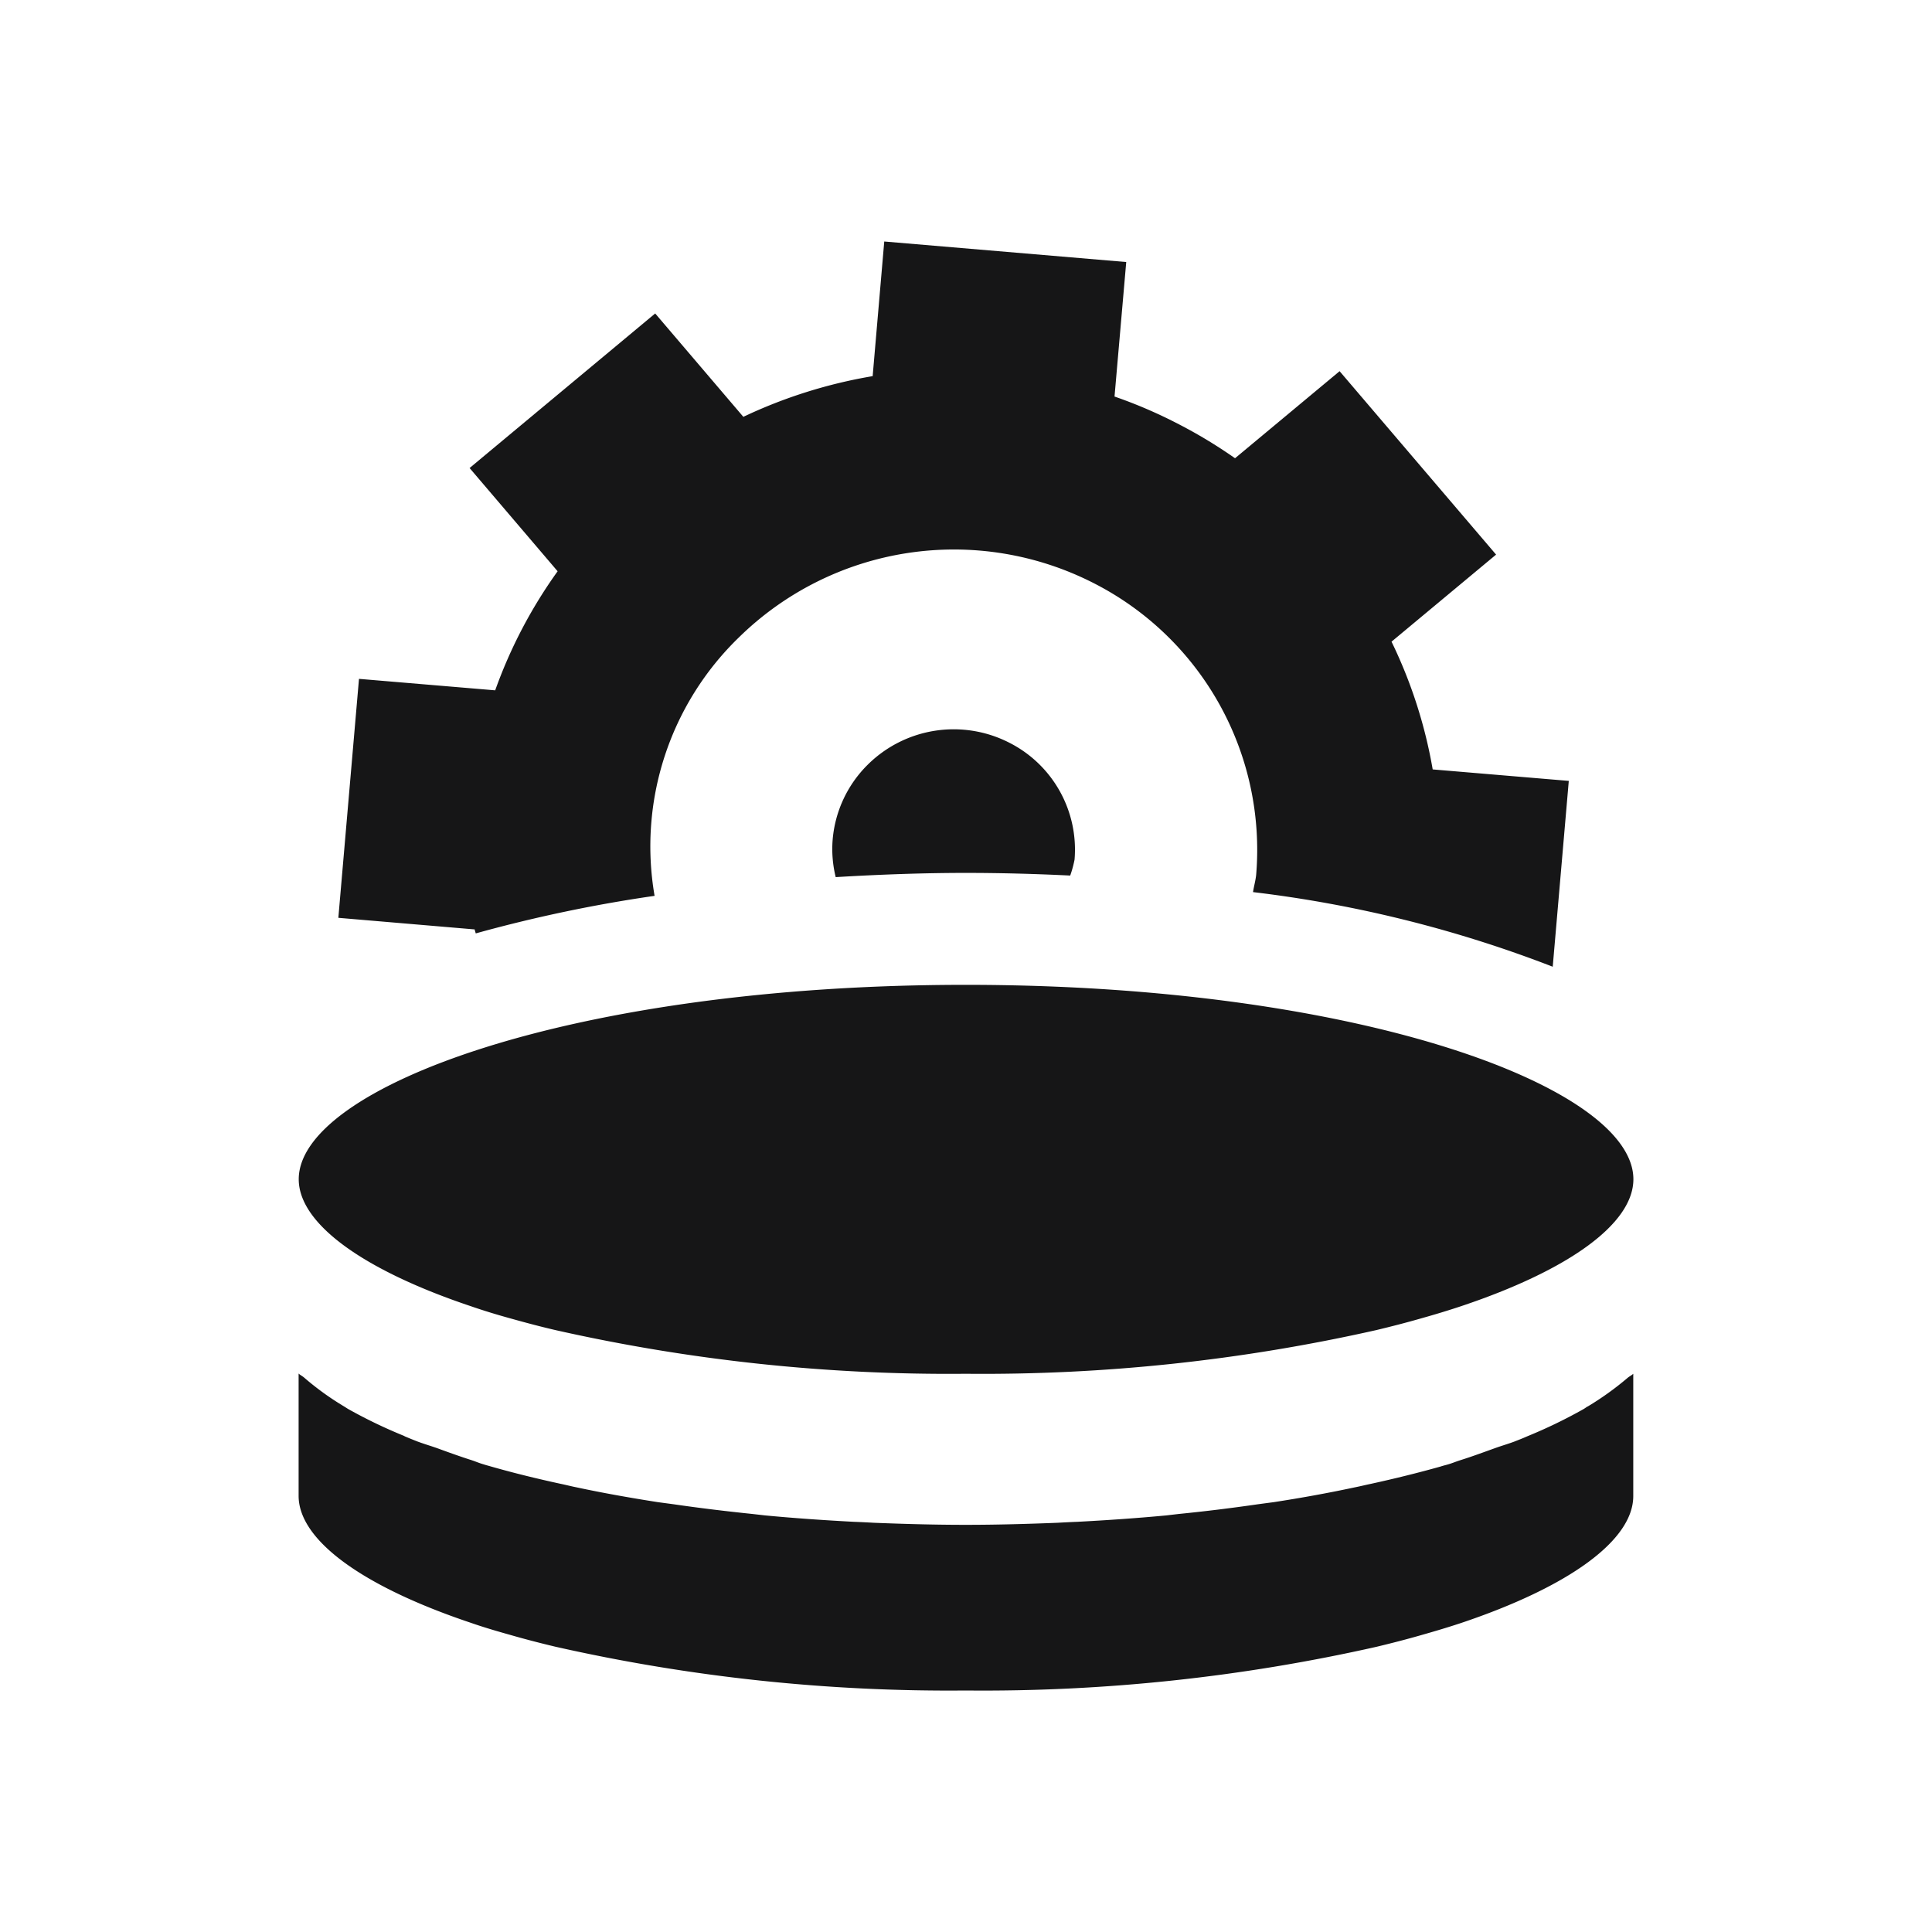 <svg id="Layer_1" data-name="Layer 1" xmlns="http://www.w3.org/2000/svg" viewBox="0 0 16 16"><path d="M13.147,11.648c-.01.006-.02.014-.032.021a4.099,4.099,0,0,1-.46.223l-.012.005c-.033.015-.068.028-.103.042-.051.019-.11.036-.162.055-.095.034-.186.068-.285.099-.035.011-.065.024-.099.034-.02.006-.043.011-.063.018q-.278.078-.58.144c-.044.009-.087.02-.133.029q-.323.069-.668.122c-.045.006-.091.012-.135.018-.214.031-.431.058-.653.08l-.103.012c-.244.023-.491.04-.738.053-.055.002-.11.005-.165.008-.254.01-.507.017-.759.017-.251,0-.505-.007-.758-.017-.055-.003-.111-.006-.167-.008-.246-.013-.493-.03-.736-.053l-.105-.012c-.222-.023-.437-.049-.65-.08-.044-.006-.09-.012-.134-.018-.23-.036-.455-.076-.67-.122-.046-.009-.087-.02-.131-.029-.203-.044-.398-.092-.583-.145-.02-.006-.041-.011-.058-.017-.036-.01-.067-.024-.101-.035-.097-.031-.191-.065-.284-.099-.054-.019-.112-.036-.165-.056-.033-.013-.068-.027-.101-.041l-.009-.005a4.076,4.076,0,0,1-.463-.223l-.03-.019a2.343,2.343,0,0,1-.334-.241c-.014-.012-.033-.021-.045-.033v1.013c0,.365.524.749,1.428,1.052.103.036.212.068.326.1.118.034.241.066.371.097A14.793,14.793,0,0,0,7.997,14a14.818,14.818,0,0,0,3.403-.362c.129-.031.253-.063.371-.097.113-.032.223-.065.326-.099.903-.303,1.429-.688,1.429-1.052v-1.013c-.014.013-.033.022-.047.034a2.478,2.478,0,0,1-.332.238m.38-1.883c0-.762-2.271-1.61-5.529-1.61-3.256,0-5.524.848-5.524,1.61,0,.365.526.75,1.427,1.052.104.036.212.069.328.101.118.033.241.066.37.096a14.8,14.8,0,0,0,3.399.362,14.817,14.817,0,0,0,3.401-.362c.129-.031.253-.063.371-.097.114-.032.223-.065.328-.1.903-.302,1.429-.687,1.429-1.052M3.931,7.697,2.802,7.601,2.973,5.622l1.128.095a3.984,3.984,0,0,1,.517-.986L3.889,3.876,5.426,2.596l.73.856A4.085,4.085,0,0,1,7.227,3.115L7.323,2l2.004.17L9.23,3.284a3.949,3.949,0,0,1,.52.223,4.027,4.027,0,0,1,.478.288l.866-.721L12.39,4.593,11.524,5.314A3.961,3.961,0,0,1,11.865,6.372l1.127.095L12.859,8.006A10.211,10.211,0,0,0,10.377,7.388c.007-.048.021-.094.026-.143A2.479,2.479,0,0,0,9.057,4.829a2.543,2.543,0,0,0-2.938.45,2.408,2.408,0,0,0-.698,2.14,11.88,11.88,0,0,0-1.481.311C3.937,7.719,3.933,7.708,3.931,7.697Zm4.068-.468c-.332,0-.697.012-1.078.035a.972.972,0,0,1-.025-.314.99.99,0,0,1,.291-.618,1.011,1.011,0,0,1,1.174-.18.992.992,0,0,1,.538.967.923.923,0,0,1-.036.132C8.56,7.236,8.268,7.229,7.998,7.229Z" style="fill:#161617"/></svg>